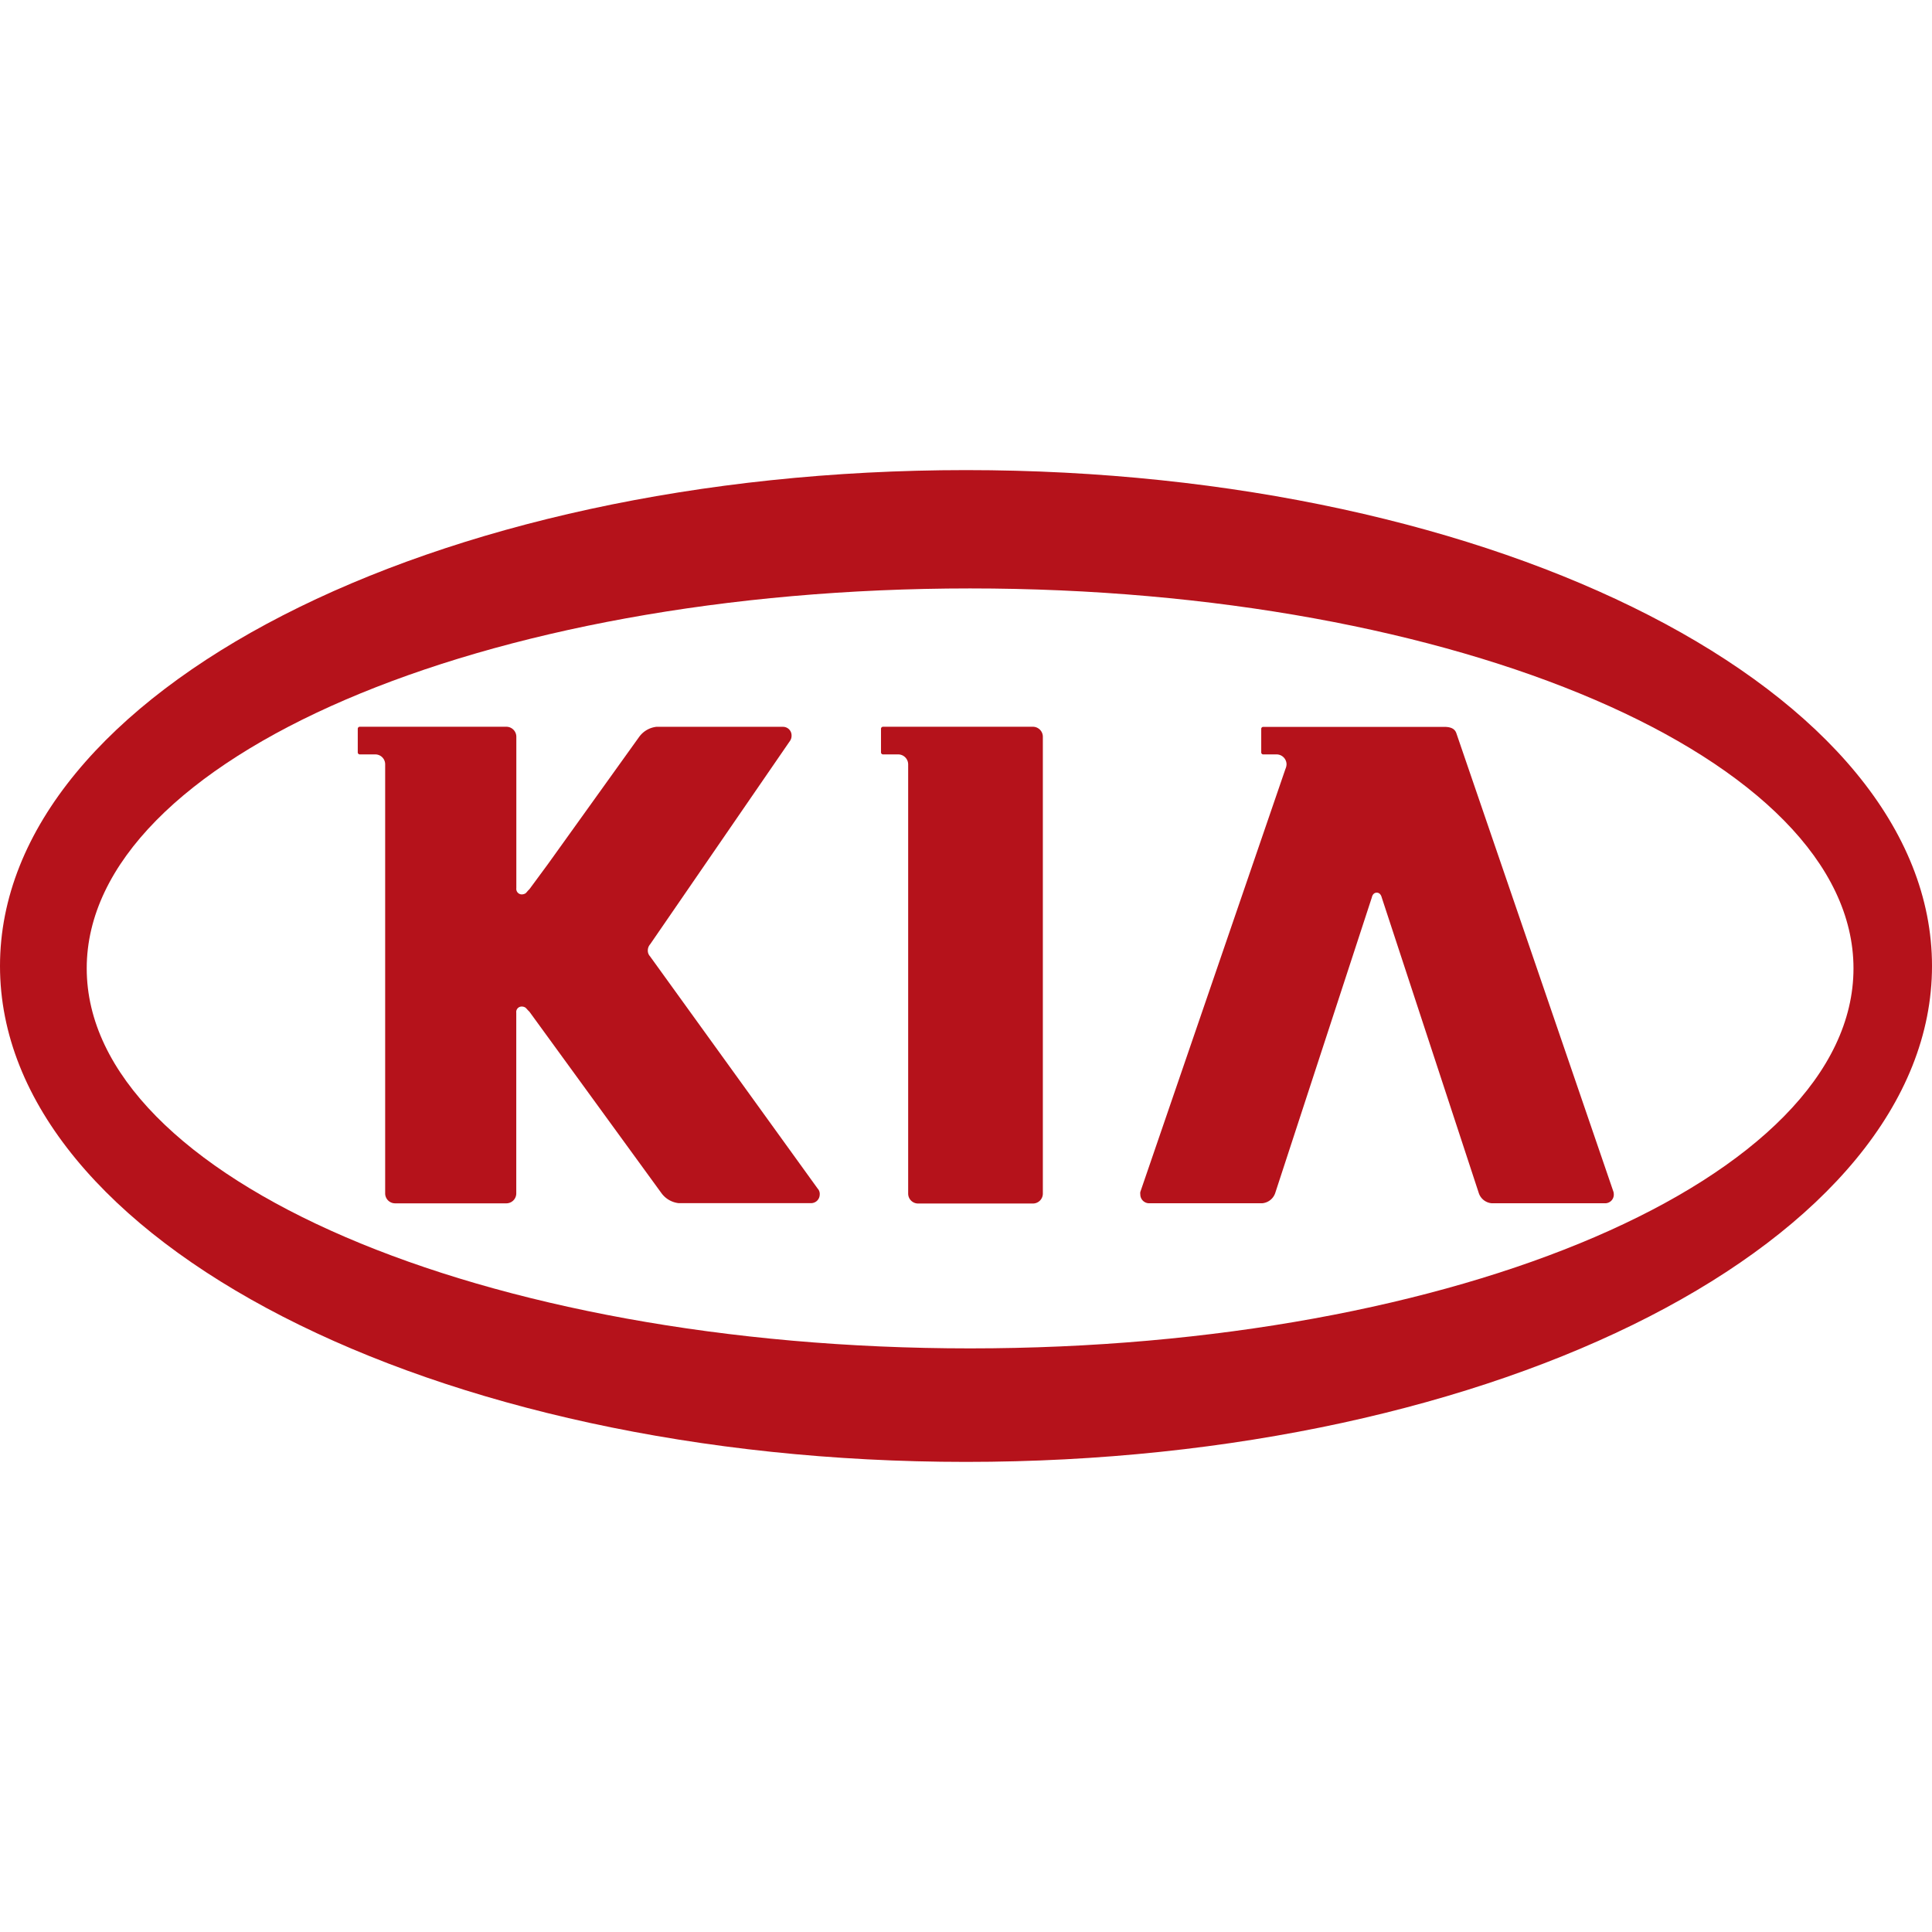 <svg xmlns="http://www.w3.org/2000/svg" viewBox="0 0 313 313"><defs><style>.cls-1{fill:#b5121b;}.cls-2{fill:none;}</style></defs><title>kia</title><g id="Layer_2" data-name="Layer 2"><g id="Layer_2-2" data-name="Layer 2"><path class="cls-1" d="M156.5,76.16C70.06,76.16,0,112.13,0,156.5s70.06,80.34,156.5,80.34S313,200.87,313,156.5,242.94,76.16,156.5,76.16Zm.66,142.29c-79,0-143.11-27.56-143.11-61.56S78.12,95.33,157.16,95.33s143.12,27.57,143.12,61.56S236.2,218.45,157.16,218.45Z"/><path class="cls-1" d="M208.25,124.58a2,2,0,0,0,.18-.74,1.62,1.62,0,0,0-1.61-1.62h-2.16a.32.32,0,0,1-.33-.32v-3.82a.32.32,0,0,1,.33-.32h10l19.3,0c.88,0,1.72.18,2,1.08l25.44,74.26a2,2,0,0,1,.05.42,1.4,1.4,0,0,1-1.4,1.42h0l-18.36,0a2.42,2.42,0,0,1-2.11-1.64l-15.73-47.91c-.11-.42-.36-.77-.8-.77s-.7.32-.8.77L206.59,193.3a2.45,2.45,0,0,1-2.13,1.64l-18.3,0a1.43,1.43,0,0,1-1.42-1.43,1.37,1.37,0,0,1,0-.4Z"/><path class="cls-1" d="M147.13,124.51v-.7h0a1.62,1.62,0,0,0-1.64-1.59h-2.43a.33.33,0,0,1-.33-.33v-3.83a.33.33,0,0,1,.33-.32h24.29a1.62,1.62,0,0,1,1.6,1.63v74a1.61,1.61,0,0,1-1.6,1.61H148.73a1.61,1.61,0,0,1-1.6-1.61v-68.8Z"/><path class="cls-1" d="M131.37,194.92H109.94a4,4,0,0,1-2.78-1.62l-21.4-29.41c-.36-.33-.39-.44-.64-.65a1.08,1.08,0,0,0-.6-.17.88.88,0,0,0-.88,1v29.27a1.61,1.61,0,0,1-1.6,1.61H64a1.61,1.61,0,0,1-1.6-1.61l0-69.51h0a1.6,1.6,0,0,0-1.59-1.61h0l-2.53,0a.33.33,0,0,1-.32-.33v-3.82a.33.33,0,0,1,.32-.33H82.05a1.62,1.62,0,0,1,1.6,1.63V143.9a.89.89,0,0,0,.88,1,1.21,1.21,0,0,0,.62-.18c.23-.2.25-.31.62-.66l3-4.07,14.78-20.61a4,4,0,0,1,2.79-1.63h20.52a1.39,1.39,0,0,1,1.38,1.43,1.46,1.46,0,0,1-.22.8l-22.69,33a1.54,1.54,0,0,0-.38,1,1.36,1.36,0,0,0,.35.94l27.16,37.63a1.28,1.28,0,0,1,.34,1A1.4,1.4,0,0,1,131.37,194.92Z"/><rect class="cls-2" width="313" height="313"/></g></g></svg>